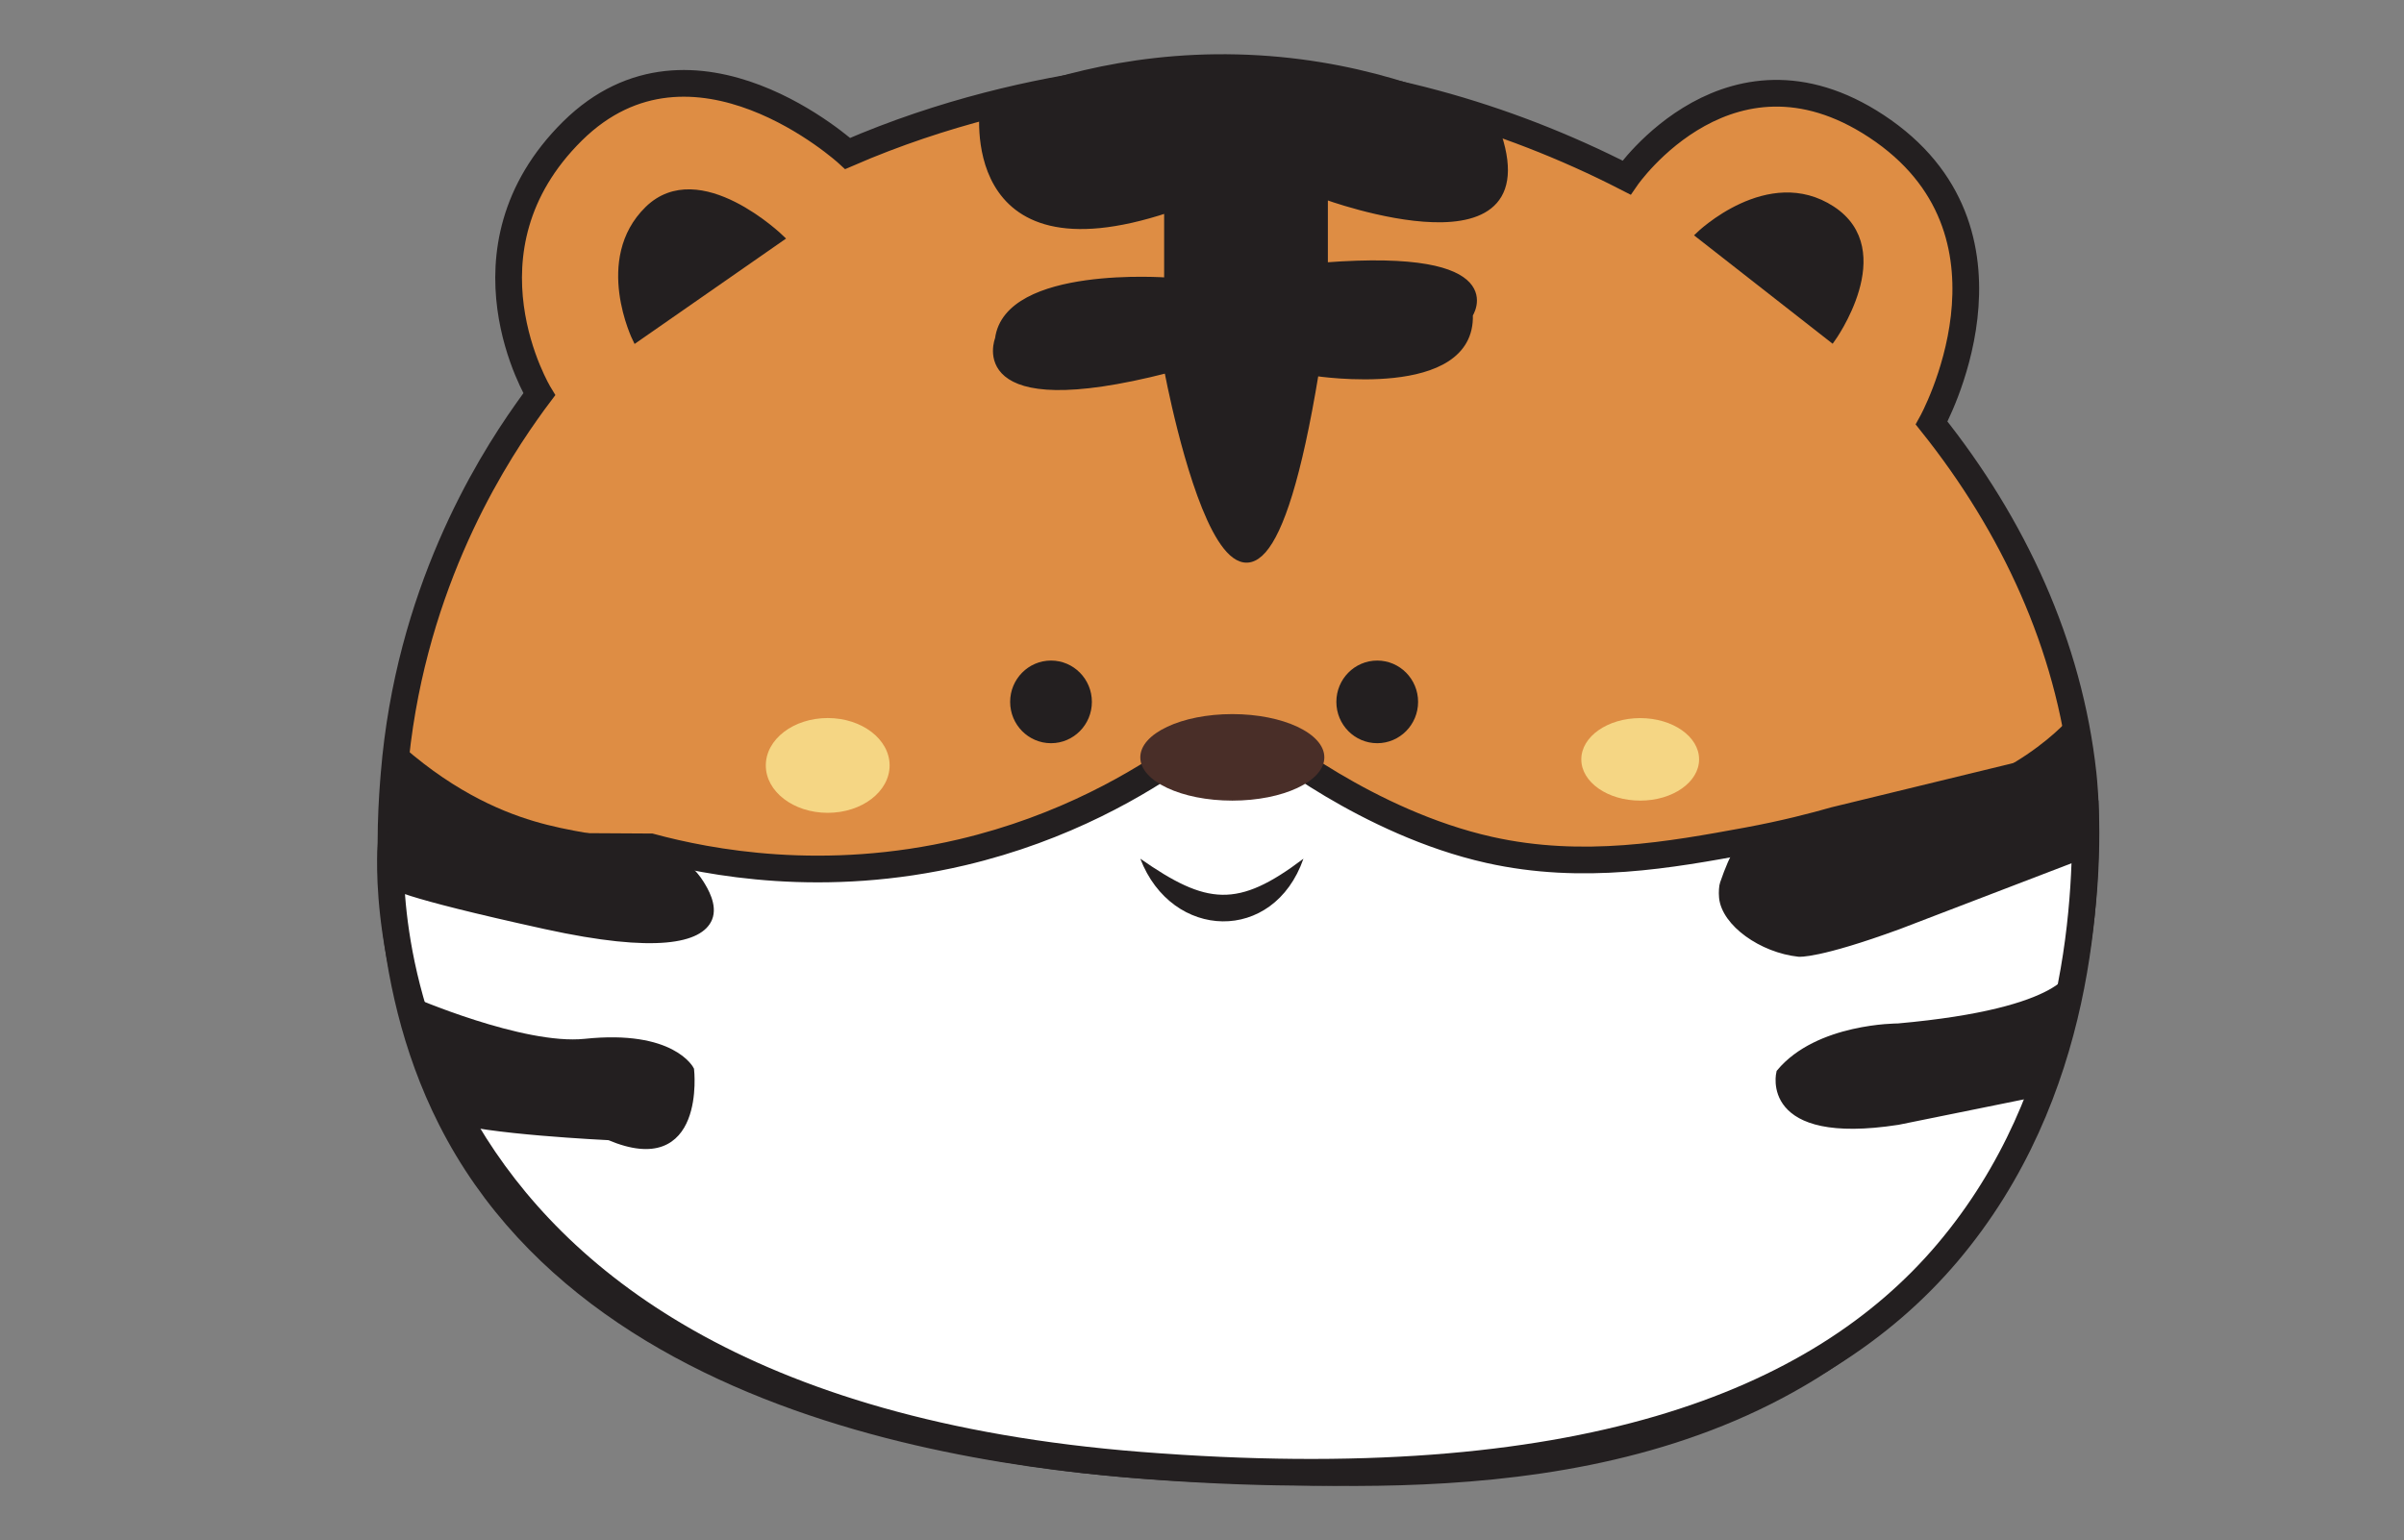 <?xml version="1.0" encoding="UTF-8"?>
<svg xmlns="http://www.w3.org/2000/svg" version="1.1" viewBox="0 0 360 230.73">
  <rect x="0" y="0" width="360" height="230.73" fill="#808080" stroke="none"/>
  <defs>
    <style>
      .cls-1 {
        fill: none;
      }

      .cls-1, .cls-2, .cls-3, .cls-4, .cls-5, .cls-6 {
        stroke: #231f20;
        stroke-miterlimit: 10;
      }

      .cls-1, .cls-2, .cls-3, .cls-5, .cls-6 {
        stroke-width: 4px;
      }

      .cls-7, .cls-3, .cls-4 {
        fill: #231f20;
      }

      .cls-2, .cls-8 {
        fill: #de8d44;
      }

      .cls-9, .cls-5 {
        fill: #fff;
      }

      .cls-10 {
        fill: #f5d684;
      }

      .cls-11 {
        fill: #492e28;
      }

      .cls-6 {
        fill: #f9e0b2;
      }

      .cls-12 {
        display: none;
      }
    </style>
  </defs>
  <!-- Generator: Adobe Illustrator 28.6.0, SVG Export Plug-In . SVG Version: 1.2.0 Build 709)  -->
  <g>
    <g id="Layer_1">
      <g id="body" class="cls-12">
        <path class="cls-2" d="M244.18,265.99s.28,8.28,14.42-29.53c0,0,18.38-12.47,27.76-6.46,4.35,2.79,3.59,9.38-1.09,11.58-8.3,3.9-20.63,12.13-21.34,26.81-1.09,22.24-16.72,25.06-16.72,25.06"/>
        <path class="cls-2" d="M244.18,263.7c2.29-.43,3.76-1.24,3.76-1.24,28.47-19.47-10.32-74.01-10.32-74.01h-123.55s-38.09,54.54-10.16,74.01l5.2,5.78c-1.28,11.13-5.08,59.78,28.67,59.39,0,0,25.41,7.6,29.21-42.32h21.99c3.65,49.92,28.01,42.32,28.01,42.32,36.54.43,27.19-61.64,27.19-61.64v-2.29M225.36,252.14,112.44,263.74,109.57,265.87,125.09,253.81,134.55,222.7,216.98,224.06,221.37,243.03,216.48,220.57,221.56,243.49"/>
        <path class="cls-6" d="M176.03,274.15"/>
        <path class="cls-9" d="M216.95,191.36v61.04s2.92,19.66-26.96,21.32c-2.58.14-3.85.4-7.7.79-10.63,1.09-47.27-.98-47.27-23.27v-58.27"/>
        <path class="cls-9" d="M113.94,306.84h46.76s.38,20.14-21.82,20.37c-22.2.24-24.94-20.37-24.94-20.37Z"/>
        <path class="cls-9" d="M195.37,306.84h43.9c-.3,2-1.63,9.25-8.17,14.82-4.67,3.98-9.7,5.16-12.32,5.55-2.89.43-11.39,1.69-17.79-4.17-6.69-6.12-5.75-15.13-5.62-16.2Z"/>
        <path class="cls-9" d="M203.03,348.75"/>
        <path class="cls-9" d="M99.77,329.56"/>
        <path class="cls-1" d="M109.11,268.24s-6.2,60.01,23.27,58.97c29.46-1.04,26.78-2.65,34.61-41.91"/>
        <path class="cls-1" d="M188.98,285.31s-.92,49.42,28.01,42.32c0,0,26.97,6.52,28.23-42.32"/>
        <path class="cls-3" d="M120.3,264s21.39,10.59,7.76-11.86"/>
        <path class="cls-3" d="M108.62,276.82s46.87-11.54.95,20.32"/>
        <path class="cls-3" d="M225.36,255.09s-13.95,17.86,18.81,10.9"/>
        <path class="cls-3" d="M245.21,279.62s-57.5-15.03-1.04,18.3"/>
        <path class="cls-2" d="M134.55,220.57s-4.21,65.7-33.29,39.76"/>
        <path class="cls-2" d="M214.37,220.57s7.05,53.05,33.57,41.89"/>
      </g>
      <path class="cls-2" d="M290.92,187.53c-29.56,35.3-77,33.66-105.69,32.7-19.49-.67-92.71-3.23-117.71-52.68-10.95-21.62-9.04-45.08-8.5-51.63,2.2-26.86,13.89-45.84,19.82-54.23.75-1.05,1.37-1.93,1.91-2.64,0,0-13.1-21.53,4.98-39.42,18.08-17.84,41.21,3.36,41.21,3.36,28.82-12.51,55.93-12.09,57.84-12.05,20.07.59,40.43,6.25,58.79,15.66,0,0,15.84-22.96,38.48-6.97,22.6,16.03,7.21,43.74,7.21,43.74,12.27,15.36,20.57,33.29,22.68,52.55.46,4.28,4.02,41.77-21.02,71.61Z"/>
      <path class="cls-5" d="M312.25,113.75l-37.46,9.11c-3.07.88-7.57,2.05-13.08,3.07-11.49,2.11-24.63,4.53-38.7,1.38-18.21-4.07-33.42-16.45-33.39-16.51,0,0,.03.01.1.04l-12.22,1.65c-6.77,4.82-18.09,11.57-33.47,15.19-20.67,4.86-37.88,1.53-46.59-.82-12.96-.08-25.93-.16-38.89-.23,0,0-7.17,83.47,112.21,92.86,65.48,5.15,101.55-9.03,120.85-31.81,20.31-23.97,20.99-54.1,20.64-67.74"/>
      <path class="cls-4" d="M95.22,50.78l21.71-15.11s-12.21-11.82-19.9-4.31c-7.69,7.52-1.81,19.42-1.81,19.42Z"/>
      <path class="cls-4" d="M254.44,35.21l19.9,15.57s9.5-13.2,0-19.42c-9.5-6.22-19.9,3.85-19.9,3.85Z"/>
      <path class="cls-4" d="M223.57,18.14c9.84,24.14-25.22,11.19-25.22,11.19v10.49c28.04-2.14,21.71,7.3,21.71,7.3.45,12.36-23.07,8.7-23.07,8.7-10.4,63.19-22.16-.46-22.16-.46-30.31,7.78-25.33-4.58-25.33-4.58,1.36-10.53,25.33-8.7,25.33-8.7v-10.72c-31.21,10.34-27.58-15.38-27.58-15.38,7.31-3.13,20.72-7.74,37.98-7.33,17.71.42,31.16,5.93,38.34,9.49Z"/>
      <ellipse class="cls-4" cx="157.39" cy="105.14" rx="5.62" ry="5.69"/>
      <ellipse class="cls-4" cx="206.24" cy="105.14" rx="5.62" ry="5.69"/>
      <ellipse class="cls-10" cx="123.95" cy="114.66" rx="9.27" ry="7.1"/>
      <ellipse class="cls-10" cx="245.62" cy="113.75" rx="8.82" ry="6.18"/>
      <g>
        <path class="cls-9" d="M170.76,128.63s11.9,16.77,24.43,0"/>
        <path class="cls-7" d="M170.76,128.63c9.97,6.95,14.58,7.46,24.43,0-4.45,12.77-19.72,12.26-24.43,0h0Z"/>
      </g>
      <path class="cls-4" d="M310.41,145.45s-.49,6.07-26.19,8.36c0,0-11.99-.05-17.71,6.84,0,0-2.69,10.5,17.71,7.35l20.85-4.23,5.35-18.32Z"/>
      <path class="cls-4" d="M58.63,132.35s-.02.02-.03.03c-.08.2.74,1.4,23.1,6.31,16.72,3.67,23.16,2.02,24.46-1.1.81-1.95-.66-4.33-1.23-5.25-4.39-6.99-14.22-5.6-25.15-8.86-5.34-1.59-12.97-4.9-21.31-12.67l.13,21.56"/>
      <path class="cls-4" d="M67.52,167.55c4.41,1.83,23.71,2.75,23.71,2.75,14.02,5.95,12.21-10.07,12.21-10.07,0,0-2.71-5.5-15.83-4.12-9.36.98-26.27-6.41-26.27-6.41l6.18,17.86Z"/>
      <path class="cls-4" d="M312.38,110.83v17.12l-28.04,10.75h0c-12.1,4.43-14.97,4.12-14.97,4.12-5.54-.59-11.06-4.53-11.44-8.37-.08-.83,0-1.74.13-2.1,3.17-9.1,4.07-7.39,23.97-10.59,19.9-3.21,28.58-14.2,28.58-14.2"/>
      <path class="cls-8" d="M177.86,94.4c2.79-.37,5.6-.56,8.41-.58.78,0,1.8.21,1.9.99.05.37-.16.73-.37,1.03-1.95,2.86-5.33,4.8-6.27,8.14,3.58.46,7.19.68,10.79.67-6.84-.65-13.15-5.36-15.8-11.77"/>
      <path class="cls-8" d="M166.72,96.34c1.93.34,3.27.83,4.84,1.79.84.51,1.25.82,1.89,1.41.61.56,1.38,1.4,1.7,1.83l3.93-3.03c-4.66-5.06-8.48-10.8-11.45-17.06l-2.82,3.67c4.63,1.17,8.76,3.17,12.62,6.08,1.08.81,2.8.17,3.42-.9.75-1.28.18-2.6-.9-3.42-4.1-3.09-8.84-5.33-13.81-6.58-2.24-.56-3.74,1.74-2.82,3.67,3.13,6.6,7.28,12.69,12.23,18.07.84.91,2.35.94,3.28.2s1.39-2.21.64-3.23c-2.77-3.76-6.77-6.51-11.42-7.33-1.33-.23-2.69.36-3.08,1.75-.33,1.21.41,2.84,1.75,3.08h0Z"/>
      <path class="cls-8" d="M180.69,89.8c-5.6-3.16-11.02-6.61-16.26-10.32l-1.93,4.57c3.06,1.02,5.82,2.57,8.42,4.47,1.26.92,2.49,1.89,3.82,2.71,1.4.88,2.92,1.5,4.45,2.12,4.9,1.99,8.95,5.78,10.88,10.76l2.41-3.16c-4.87-.08-9.66-1.19-14.04-3.33-1.21-.59-2.7-.33-3.42.9-.64,1.1-.32,2.82.9,3.42,5.19,2.54,10.78,3.92,16.56,4.01,1.5.02,3-1.64,2.41-3.16-2.3-5.93-6.71-10.93-12.58-13.51-1.58-.69-3.2-1.26-4.69-2.14s-2.8-1.93-4.18-2.93c-2.95-2.16-6.15-3.82-9.61-4.98-1.17-.39-2.51.36-2.95,1.45-.49,1.22-.02,2.38,1.02,3.12,5.24,3.72,10.67,7.16,16.26,10.32,2.81,1.58,5.33-2.73,2.52-4.32h0Z"/>
      <path class="cls-8" d="M166.54,85.14c4.2,5.45,8.69,10.65,13.53,15.54.92.93,2.63.99,3.54,0s.98-2.54,0-3.54c-2.31-2.33-4.55-4.73-6.71-7.2-1.05-1.2-2.08-2.42-3.1-3.65-.54-.65-1.07-1.31-1.6-1.97-.23-.29-.47-.59-.7-.88-.14-.18-.29-.37-.43-.55-.03-.04-.34-.44-.21-.27-.79-1.03-2.19-1.69-3.42-.9-1.02.66-1.75,2.31-.9,3.42h0Z"/>
      <path class="cls-8" d="M192.91,102.13c-5.29-.95-10.52-2.17-15.69-3.63-1.26-.36-2.78.44-3.08,1.75s.4,2.69,1.75,3.08c5.17,1.46,10.4,2.67,15.69,3.63,1.28.23,2.76-.35,3.08-1.75.28-1.22-.37-2.83-1.75-3.08h0Z"/>
      <path class="cls-8" d="M187.96,99.34c-6.4-1.09-12.82-.18-18.66,2.67-1.21.59-1.54,2.32-.9,3.42.72,1.24,2.2,1.49,3.42.9,4.51-2.2,9.96-2.99,14.81-2.16,1.28.22,2.75-.34,3.08-1.75.28-1.21-.37-2.84-1.75-3.08h0Z"/>
      <path class="cls-8" d="M171.55,103.7c-2.76-5.23-5.53-10.46-8.78-15.4s-7.42-9.7-11.69-14.13l-3.03,3.93c9.99,4.73,17.47,13.04,24.73,21.13,1.89,2.11,5.45-.63,3.93-3.03-5.44-8.58-11.23-16.93-17.36-25.04l-3.93,3.03c5.33,5.9,10.22,12.16,14.64,18.77,1.78,2.66,6.11.16,4.32-2.52-4.65-6.96-9.81-13.57-15.42-19.78-1.87-2.07-5.65.74-3.93,3.03,6.12,8.11,11.91,16.46,17.36,25.04l3.93-3.03c-7.53-8.39-15.39-17.01-25.75-21.91-2.48-1.18-5.1,1.79-3.03,3.93,4.09,4.24,7.94,8.55,11.16,13.5s5.84,9.93,8.53,15.02c1.5,2.85,5.82.32,4.32-2.52h0Z"/>
      <path class="cls-8" d="M177.85,101.34c3.22,0,3.22-5,0-5s-3.22,5,0,5h0Z"/>
      <path class="cls-8" d="M153.05,90.09c5.99-.19,11.95.35,17.8,1.66,1.32.3,2.71-.4,3.08-1.75.35-1.26-.42-2.78-1.75-3.08-6.27-1.41-12.71-2.05-19.13-1.84-1.35.04-2.5,1.12-2.5,2.5s1.14,2.54,2.5,2.5h0Z"/>
      <path class="cls-8" d="M140.67,74.19c-.18,3.74-.1,7.47.24,11.2.15,1.71,2.07,3.35,3.76,2.16,4.33-3.05,7.98-6.82,10.86-11.27l-4.57-1.93c-2.76,7.6-6.06,14.98-9.89,22.1-1.35,2.51,1.82,4.98,3.93,3.03,4.07-3.77,7.65-8.03,10.72-12.65,1.4-2.11-1.34-4.68-3.42-3.42-1.47.89-2.94,1.78-4.41,2.67l3.42,3.42c2.06-2.74,4.3-5.34,6.67-7.82,1.97-2.06-.52-5.29-3.03-3.93-4.06,2.21-8.12,4.42-12.18,6.64l-1.3.71-.87.47c-.98.39-.56.7,1.28.93.1.55.15.67.14.36,0-.18,0-.19.02-.03.2-.13.5-.65.65-.91,1.14-1.84,1.22-3.96-.15-5.71-2.87-3.65-8.32-1.78-12.07-.85-4.28,1.07-8.43,2.53-12.49,4.24l3.76,2.16c.03-.75.57-1.39,1.05-1.93.81-.91,1.67-1.78,2.52-2.66,1.78-1.85,3.57-3.69,5.38-5.52,3.61-3.65,7.29-7.23,11.02-10.76l-3.54-3.54c-3.44,3.93-6.54,8.15-9.23,12.62-.64,1.06-.33,2.5.64,3.23,1.06.79,2.29.61,3.28-.2.91-.74,1.82-1.48,2.73-2.22l1.28-1.04.73-.59c.33-.24.13-.25-.62-.03l-1.1-.64.17.18-.64-1.1c-.06-.14.14-.69-.06-.07-.06.18-.09.38-.12.57-.16.89-.11,1.78.34,2.59.81,1.45,2.39,1.93,3.96,1.67,1.27-.21,2.29-.9,3.41-1.49s2.74-1.54,3.95-1.54l-1.26-.34.29.14-.9-.9c-.1-.61-.13-.69-.09-.24.04.33.09.66.14.99.11.4.28.83.49,1.19.47.84,1.25,1.53,2.08,2,1.99,1.13,4.3.75,6.41.23,3.12-.77,1.8-5.6-1.33-4.82-.74.18-2.21.73-2.85.07.07.07-.05-.81-.1-1.01-.24-.88-.82-1.56-1.62-1.97-1.5-.77-3.26-.04-4.71.53s-2.87,1.38-4.31,2.08c-.73.36-.82-.15.22,1.02.9,1.02.72,1.08.89.28.07-.34.16-.71.16-1.07.04-1.74-1.23-3.3-3.03-3.37-1.65-.06-2.84,1.14-4.03,2.11-1.34,1.09-2.67,2.17-4.01,3.26l3.93,3.03c2.48-4.12,5.29-7.99,8.45-11.61,2.11-2.41-1.18-5.77-3.54-3.54-4.08,3.86-8.09,7.79-12.03,11.79-1.91,1.94-3.81,3.91-5.69,5.88s-3.61,3.91-3.7,6.73c-.07,2.09,2.13,2.85,3.76,2.16,3.94-1.66,8.04-2.97,12.2-3.96,1.06-.25,2.12-.48,3.18-.69.36-.07.73-.16,1.1-.2.48-.06,1.05.13,1.49.07.03,0,.12.11.15.13-.29-.15.23-.35-.15-.04-.58.47-1.11,1.7-1.29,2.39-.46,1.79.11,3.83,1.8,4.75,2.16,1.17,4.48-.68,6.32-1.68,4.06-2.21,8.12-4.42,12.18-6.64l-3.03-3.93c-2.67,2.79-5.14,5.74-7.45,8.83-1.55,2.07,1.41,4.64,3.42,3.42,1.47-.89,2.94-1.78,4.41-2.67l-3.42-3.42c-2.84,4.28-6.17,8.16-9.94,11.64l3.93,3.03c4.03-7.5,7.49-15.29,10.39-23.3,1-2.77-3.09-4.21-4.57-1.93-2.39,3.7-5.47,6.94-9.07,9.48l3.76,2.16c-.34-3.73-.42-7.46-.24-11.2.15-3.22-4.85-3.21-5,0h0Z"/>
      <path class="cls-8" d="M171.02,95.8c.58,1.66,1.24,3.31,2.42,4.65,1.3,1.46,3.07,2.03,4.89,2.55,3.88,1.12,7.81,2.13,11.87,2.25v-5c-4.62.23-9.25.31-13.88.22v5c5.58-.16,11.16-.06,16.73.29l-.66-4.91c-1.5.38-3.13.33-4.57-.33-1.23-.56-2.69-.35-3.42.9-.63,1.07-.34,2.86.9,3.42,2.69,1.23,5.53,1.57,8.42.83,1.19-.31,1.97-1.55,1.79-2.74-.19-1.27-1.18-2.09-2.46-2.17-5.57-.35-11.15-.45-16.73-.29-3.21.09-3.23,4.94,0,5,4.63.09,9.26.01,13.88-.22,3.2-.16,3.23-4.9,0-5s-6.37-.88-9.47-1.76c-.74-.21-1.49-.42-2.23-.65-.22-.07-.59-.19-.71-.26-.02-.01-.59-.42-.43-.27-.75-.65-1.17-1.82-1.52-2.84-.44-1.27-1.71-2.12-3.08-1.75-1.24.34-2.19,1.79-1.75,3.08h0Z"/>
      <path class="cls-8" d="M173.8,105.33l15.79.43c1.31.04,2.56-1.18,2.5-2.5s-1.1-2.46-2.5-2.5l-15.79-.43c-1.31-.04-2.56,1.18-2.5,2.5s1.1,2.46,2.5,2.5h0Z"/>
      <path class="cls-8" d="M172,110.21c.19-.32.4-.64.61-.95.09-.12.18-.25.26-.37-.27.37.04-.05.1-.12.45-.55.95-1.07,1.47-1.56.25-.23.51-.45.77-.66.21-.18-.25.17.12-.09.15-.11.3-.22.46-.33.59-.4,1.2-.77,1.84-1.09.13-.07.27-.13.4-.2-.01,0,.59-.27.32-.15s.34-.13.33-.13c.14-.05.28-.1.42-.15.67-.23,1.36-.42,2.06-.57.18-.04.37-.07.55-.1.48-.1-.19,0,.11-.02.33-.03.67-.07,1-.08.75-.04,1.5-.01,2.24.06,1.31.12,2.56-1.24,2.5-2.5-.07-1.46-1.1-2.37-2.5-2.5-6.9-.66-13.85,3.09-17.38,8.99-.67,1.12-.29,2.79.9,3.42s2.7.3,3.42-.9h0Z"/>
      <path class="cls-8" d="M182.36,100.91c-2.71,0-5.41,0-8.12,0-1.31,0-2.56,1.15-2.5,2.5s1.1,2.5,2.5,2.5c2.71,0,5.41,0,8.12,0,1.31,0,2.56-1.15,2.5-2.5s-1.1-2.5-2.5-2.5h0Z"/>
      <path class="cls-8" d="M170.2,95.6l.93,1.35c.16.29.37.53.64.7.24.22.52.37.85.45.33.1.66.12,1,.04.33-.02.64-.11.93-.3l.51-.39c.31-.31.52-.68.64-1.1l.09-.66c0-.45-.12-.87-.34-1.26l-.93-1.35c-.16-.29-.37-.53-.64-.7-.24-.22-.52-.37-.85-.45-.33-.1-.66-.12-1-.04-.33.02-.64.11-.93.3l-.51.39c-.31.31-.52.68-.64,1.1l-.09.66c0,.45.12.87.34,1.26h0Z"/>
      <path class="cls-8" d="M186.87,101.82c-3.91,0-7.82,0-11.73,0-1.31,0-2.56,1.15-2.5,2.5s1.1,2.5,2.5,2.5c3.91,0,7.82,0,11.73,0,1.31,0,2.56-1.15,2.5-2.5s-1.1-2.5-2.5-2.5h0Z"/>
      <path class="cls-8" d="M187.55,104.66c-6.09-3.89-14.42-3.95-20.54-.06-1.69,1.07-3.47,2.47-3.56,4.65s1.9,3.75,4.01,3.67c1.9-.07,3.61-1.26,5.3-2.01,1.87-.83,3.82-1.51,5.79-2.08,4.45-1.29,9.01-1.92,13.65-1.92l-.66-4.91c-5.98,1.54-11.95,3.08-17.93,4.61l1.33,4.82c3.29-.9,6.6-1.77,9.91-2.57,2.54-.62,5.58-1.37,8.09-.21l-.51-3.93c-.56.54-1.54.43-2.27.41-1.2-.02-2.39-.09-3.59-.11-2.5-.05-5.01-.04-7.51.2-4.96.47-9.91,1.72-13.95,4.76-2.26,1.7-.97,5.09,1.93,4.57,4.08-.74,8.05-1.9,11.88-3.48,1.84-.76,3.65-1.59,5.41-2.52s3.83-1.85,5.22-3.24c1.88-1.88,1.03-4.36-.93-5.72-1.59-1.1-3.49-1.61-5.39-1.77-4.1-.35-7.99,1.53-11.43,3.54-2.41,1.41-.83,5.42,1.93,4.57,4.4-1.36,8.79-2.73,13.19-4.09l-1.93-4.57c-4.89,2.64-9.6,5.57-14.13,8.78-1.1.78-1.62,2.18-.9,3.42.67,1.15,2.26,1.61,3.42.9,2.82-1.73,5.65-3.46,8.47-5.19s.23-6.01-2.52-4.32l-8.47,5.19,2.52,4.32c4.53-3.21,9.25-6.15,14.13-8.78,2.48-1.34.79-5.41-1.93-4.57-4.4,1.36-8.79,2.73-13.19,4.09l1.93,4.57c2.08-1.21,4.26-2.43,6.67-2.8,1.66-.26,4.15-.14,5.28,1.3l-.64-1.1v-.02c.1-.42.21-.84.33-1.26-.14.28-1.39.89-1.83,1.15-.76.45-1.54.88-2.32,1.3-1.64.87-3.32,1.67-5.04,2.35-3.57,1.42-7.28,2.46-11.06,3.15l1.93,4.57c3.92-2.94,8.63-3.98,13.45-4.23,2.5-.13,5.01-.08,7.51,0,2.66.09,5.33.16,7.37-1.82,1.07-1.03.96-3.25-.51-3.93-3.46-1.59-7.03-1.38-10.68-.59s-7.47,1.86-11.18,2.87c-3.1.84-1.79,5.63,1.33,4.82,5.98-1.54,11.95-3.08,17.93-4.61,2.74-.7,2.16-4.91-.66-4.91-4.3,0-8.61.51-12.79,1.52-2.06.5-4.08,1.13-6.06,1.88s-3.95,1.78-5.67,2.5c-.14.05-.29.1-.44.13.07-.01.14,0,.2.04.11,1.9.47,2.46,1.1,1.66.07-.07.14-.14.23-.19.68-.54,1.46-.97,2.23-1.35,1.37-.68,2.92-1.11,4.44-1.3,3.38-.4,6.73.35,9.59,2.18s5.23-2.59,2.52-4.32h0Z"/>
      <ellipse class="cls-11" cx="184.54" cy="113.45" rx="13.78" ry="6.48"/>
    </g>
  </g>
</svg>